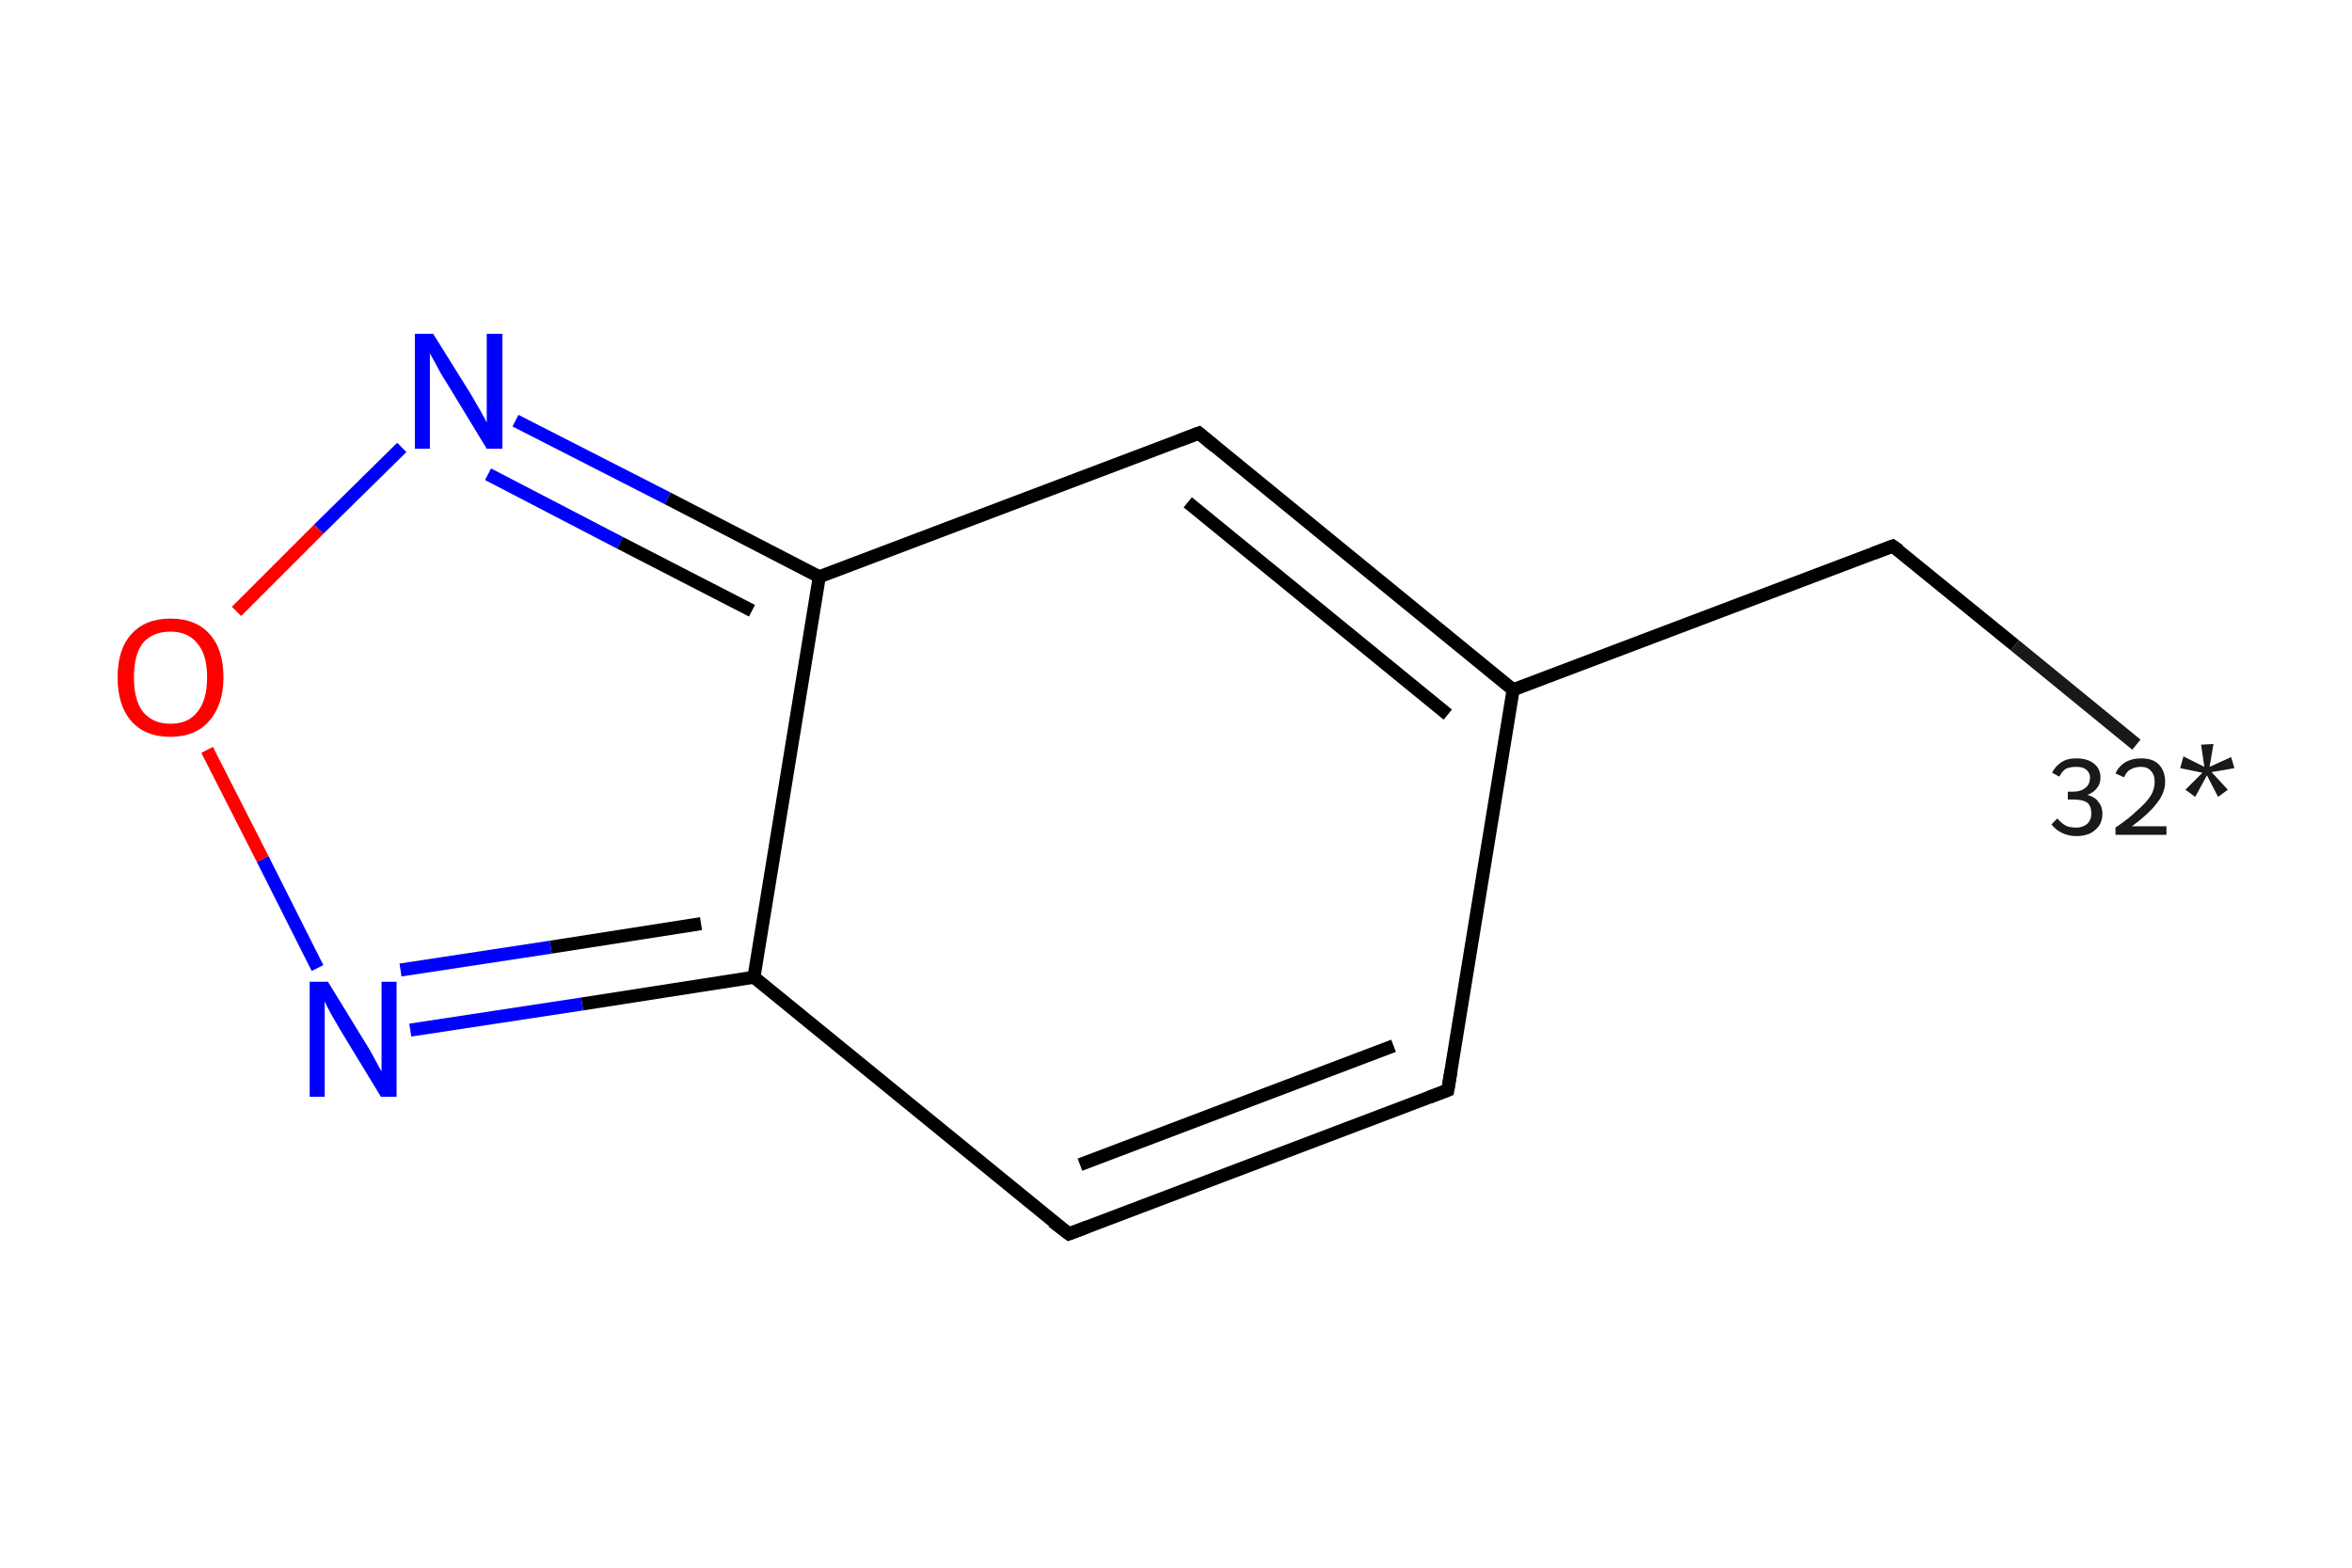 <?xml version='1.0' encoding='iso-8859-1'?>
<svg version='1.1' baseProfile='full'
              xmlns='http://www.w3.org/2000/svg'
                      xmlns:rdkit='http://www.rdkit.org/xml'
                      xmlns:xlink='http://www.w3.org/1999/xlink'
                  xml:space='preserve'
width='360px' height='240px' viewBox='0 0 360 240'>
<!-- END OF HEADER -->
<rect style='opacity:1.0;fill:#FFFFFF;stroke:none' width='360.0' height='240.0' x='0.0' y='0.0'> </rect>
<path class='bond-0 atom-0 atom-1' d='M 327.0,114.0 L 308.4,98.8' style='fill:none;fill-rule:evenodd;stroke:#191919;stroke-width:2.0px;stroke-linecap:butt;stroke-linejoin:miter;stroke-opacity:1' />
<path class='bond-0 atom-0 atom-1' d='M 308.4,98.8 L 289.7,83.6' style='fill:none;fill-rule:evenodd;stroke:#000000;stroke-width:2.0px;stroke-linecap:butt;stroke-linejoin:miter;stroke-opacity:1' />
<path class='bond-1 atom-1 atom-2' d='M 289.7,83.6 L 231.6,105.6' style='fill:none;fill-rule:evenodd;stroke:#000000;stroke-width:2.0px;stroke-linecap:butt;stroke-linejoin:miter;stroke-opacity:1' />
<path class='bond-2 atom-2 atom-3' d='M 231.6,105.6 L 221.6,166.9' style='fill:none;fill-rule:evenodd;stroke:#000000;stroke-width:2.0px;stroke-linecap:butt;stroke-linejoin:miter;stroke-opacity:1' />
<path class='bond-3 atom-3 atom-4' d='M 221.6,166.9 L 163.6,188.9' style='fill:none;fill-rule:evenodd;stroke:#000000;stroke-width:2.0px;stroke-linecap:butt;stroke-linejoin:miter;stroke-opacity:1' />
<path class='bond-3 atom-3 atom-4' d='M 213.3,160.1 L 165.3,178.3' style='fill:none;fill-rule:evenodd;stroke:#000000;stroke-width:2.0px;stroke-linecap:butt;stroke-linejoin:miter;stroke-opacity:1' />
<path class='bond-4 atom-4 atom-5' d='M 163.6,188.9 L 115.4,149.6' style='fill:none;fill-rule:evenodd;stroke:#000000;stroke-width:2.0px;stroke-linecap:butt;stroke-linejoin:miter;stroke-opacity:1' />
<path class='bond-5 atom-5 atom-6' d='M 115.4,149.6 L 89.1,153.7' style='fill:none;fill-rule:evenodd;stroke:#000000;stroke-width:2.0px;stroke-linecap:butt;stroke-linejoin:miter;stroke-opacity:1' />
<path class='bond-5 atom-5 atom-6' d='M 89.1,153.7 L 62.8,157.7' style='fill:none;fill-rule:evenodd;stroke:#0000FF;stroke-width:2.0px;stroke-linecap:butt;stroke-linejoin:miter;stroke-opacity:1' />
<path class='bond-5 atom-5 atom-6' d='M 107.3,141.4 L 84.3,145.0' style='fill:none;fill-rule:evenodd;stroke:#000000;stroke-width:2.0px;stroke-linecap:butt;stroke-linejoin:miter;stroke-opacity:1' />
<path class='bond-5 atom-5 atom-6' d='M 84.3,145.0 L 61.3,148.5' style='fill:none;fill-rule:evenodd;stroke:#0000FF;stroke-width:2.0px;stroke-linecap:butt;stroke-linejoin:miter;stroke-opacity:1' />
<path class='bond-6 atom-6 atom-7' d='M 48.6,148.2 L 40.2,131.5' style='fill:none;fill-rule:evenodd;stroke:#0000FF;stroke-width:2.0px;stroke-linecap:butt;stroke-linejoin:miter;stroke-opacity:1' />
<path class='bond-6 atom-6 atom-7' d='M 40.2,131.5 L 31.7,114.8' style='fill:none;fill-rule:evenodd;stroke:#FF0000;stroke-width:2.0px;stroke-linecap:butt;stroke-linejoin:miter;stroke-opacity:1' />
<path class='bond-7 atom-7 atom-8' d='M 36.2,93.6 L 48.8,81.0' style='fill:none;fill-rule:evenodd;stroke:#FF0000;stroke-width:2.0px;stroke-linecap:butt;stroke-linejoin:miter;stroke-opacity:1' />
<path class='bond-7 atom-7 atom-8' d='M 48.8,81.0 L 61.5,68.5' style='fill:none;fill-rule:evenodd;stroke:#0000FF;stroke-width:2.0px;stroke-linecap:butt;stroke-linejoin:miter;stroke-opacity:1' />
<path class='bond-8 atom-8 atom-9' d='M 78.9,64.4 L 102.2,76.3' style='fill:none;fill-rule:evenodd;stroke:#0000FF;stroke-width:2.0px;stroke-linecap:butt;stroke-linejoin:miter;stroke-opacity:1' />
<path class='bond-8 atom-8 atom-9' d='M 102.2,76.3 L 125.4,88.3' style='fill:none;fill-rule:evenodd;stroke:#000000;stroke-width:2.0px;stroke-linecap:butt;stroke-linejoin:miter;stroke-opacity:1' />
<path class='bond-8 atom-8 atom-9' d='M 74.7,72.6 L 94.9,83.1' style='fill:none;fill-rule:evenodd;stroke:#0000FF;stroke-width:2.0px;stroke-linecap:butt;stroke-linejoin:miter;stroke-opacity:1' />
<path class='bond-8 atom-8 atom-9' d='M 94.9,83.1 L 115.1,93.5' style='fill:none;fill-rule:evenodd;stroke:#000000;stroke-width:2.0px;stroke-linecap:butt;stroke-linejoin:miter;stroke-opacity:1' />
<path class='bond-9 atom-9 atom-10' d='M 125.4,88.3 L 183.5,66.3' style='fill:none;fill-rule:evenodd;stroke:#000000;stroke-width:2.0px;stroke-linecap:butt;stroke-linejoin:miter;stroke-opacity:1' />
<path class='bond-10 atom-10 atom-2' d='M 183.5,66.3 L 231.6,105.6' style='fill:none;fill-rule:evenodd;stroke:#000000;stroke-width:2.0px;stroke-linecap:butt;stroke-linejoin:miter;stroke-opacity:1' />
<path class='bond-10 atom-10 atom-2' d='M 181.8,76.9 L 221.6,109.4' style='fill:none;fill-rule:evenodd;stroke:#000000;stroke-width:2.0px;stroke-linecap:butt;stroke-linejoin:miter;stroke-opacity:1' />
<path class='bond-11 atom-9 atom-5' d='M 125.4,88.3 L 115.4,149.6' style='fill:none;fill-rule:evenodd;stroke:#000000;stroke-width:2.0px;stroke-linecap:butt;stroke-linejoin:miter;stroke-opacity:1' />
<path d='M 290.7,84.3 L 289.7,83.6 L 286.8,84.7' style='fill:none;stroke:#000000;stroke-width:2.0px;stroke-linecap:butt;stroke-linejoin:miter;stroke-opacity:1;' />
<path d='M 222.1,163.9 L 221.6,166.9 L 218.7,168.0' style='fill:none;stroke:#000000;stroke-width:2.0px;stroke-linecap:butt;stroke-linejoin:miter;stroke-opacity:1;' />
<path d='M 166.5,187.8 L 163.6,188.9 L 161.1,187.0' style='fill:none;stroke:#000000;stroke-width:2.0px;stroke-linecap:butt;stroke-linejoin:miter;stroke-opacity:1;' />
<path d='M 180.6,67.4 L 183.5,66.3 L 185.9,68.3' style='fill:none;stroke:#000000;stroke-width:2.0px;stroke-linecap:butt;stroke-linejoin:miter;stroke-opacity:1;' />
<path class='atom-0' d='M 319.5 121.7
Q 320.7 122.0, 321.2 122.8
Q 321.8 123.5, 321.8 124.6
Q 321.8 125.6, 321.3 126.4
Q 320.8 127.1, 319.9 127.6
Q 319.0 128.0, 317.8 128.0
Q 316.6 128.0, 315.6 127.5
Q 314.7 127.1, 314.0 126.2
L 314.9 125.3
Q 315.6 126.1, 316.2 126.4
Q 316.8 126.7, 317.8 126.7
Q 318.8 126.7, 319.5 126.1
Q 320.1 125.5, 320.1 124.6
Q 320.1 123.4, 319.5 122.9
Q 318.8 122.4, 317.4 122.4
L 316.5 122.4
L 316.5 121.2
L 317.3 121.2
Q 318.5 121.2, 319.2 120.6
Q 319.9 120.1, 319.9 119.0
Q 319.9 118.3, 319.3 117.8
Q 318.8 117.4, 317.8 117.4
Q 316.8 117.4, 316.2 117.7
Q 315.6 118.1, 315.2 118.9
L 314.1 118.3
Q 314.5 117.4, 315.5 116.7
Q 316.4 116.1, 317.8 116.1
Q 319.5 116.1, 320.5 116.9
Q 321.5 117.7, 321.5 119.0
Q 321.5 120.0, 321.0 120.6
Q 320.5 121.3, 319.5 121.7
' fill='#191919'/>
<path class='atom-0' d='M 323.8 118.4
Q 324.3 117.3, 325.3 116.7
Q 326.3 116.1, 327.7 116.1
Q 329.5 116.1, 330.4 117.0
Q 331.4 118.0, 331.4 119.7
Q 331.4 121.4, 330.1 123.0
Q 328.9 124.6, 326.3 126.5
L 331.6 126.5
L 331.6 127.8
L 323.8 127.8
L 323.8 126.7
Q 326.0 125.2, 327.2 124.0
Q 328.5 122.9, 329.2 121.8
Q 329.8 120.8, 329.8 119.7
Q 329.8 118.6, 329.2 118.0
Q 328.7 117.4, 327.7 117.4
Q 326.8 117.4, 326.1 117.8
Q 325.5 118.1, 325.1 119.0
L 323.8 118.4
' fill='#191919'/>
<path class='atom-0' d='M 334.5 120.9
L 337.1 118.3
L 333.7 117.6
L 334.2 115.8
L 337.4 117.4
L 336.9 114.0
L 338.8 113.9
L 338.2 117.4
L 341.5 115.9
L 342.0 117.6
L 338.5 118.2
L 341.0 120.9
L 339.5 122.0
L 337.8 118.7
L 336.0 122.0
L 334.5 120.9
' fill='#191919'/>
<path class='atom-6' d='M 50.2 150.3
L 55.9 159.6
Q 56.5 160.5, 57.4 162.2
Q 58.3 163.9, 58.4 164.0
L 58.4 150.3
L 60.7 150.3
L 60.7 167.9
L 58.3 167.9
L 52.1 157.7
Q 51.4 156.5, 50.6 155.1
Q 49.9 153.8, 49.7 153.3
L 49.7 167.9
L 47.4 167.9
L 47.4 150.3
L 50.2 150.3
' fill='#0000FF'/>
<path class='atom-7' d='M 18.0 103.7
Q 18.0 99.4, 20.1 97.1
Q 22.2 94.7, 26.1 94.7
Q 30.0 94.7, 32.1 97.1
Q 34.2 99.4, 34.2 103.7
Q 34.2 107.9, 32.0 110.4
Q 29.9 112.8, 26.1 112.8
Q 22.2 112.8, 20.1 110.4
Q 18.0 108.0, 18.0 103.7
M 26.1 110.8
Q 28.8 110.8, 30.2 109.0
Q 31.7 107.2, 31.7 103.7
Q 31.7 100.2, 30.2 98.5
Q 28.8 96.7, 26.1 96.7
Q 23.4 96.7, 21.9 98.4
Q 20.5 100.2, 20.5 103.7
Q 20.5 107.2, 21.9 109.0
Q 23.4 110.8, 26.1 110.8
' fill='#FF0000'/>
<path class='atom-8' d='M 66.3 51.1
L 72.1 60.4
Q 72.6 61.3, 73.6 63.0
Q 74.5 64.6, 74.5 64.7
L 74.5 51.1
L 76.9 51.1
L 76.9 68.7
L 74.5 68.7
L 68.3 58.5
Q 67.5 57.3, 66.8 55.9
Q 66.0 54.5, 65.8 54.1
L 65.8 68.7
L 63.5 68.7
L 63.5 51.1
L 66.3 51.1
' fill='#0000FF'/>
</svg>
